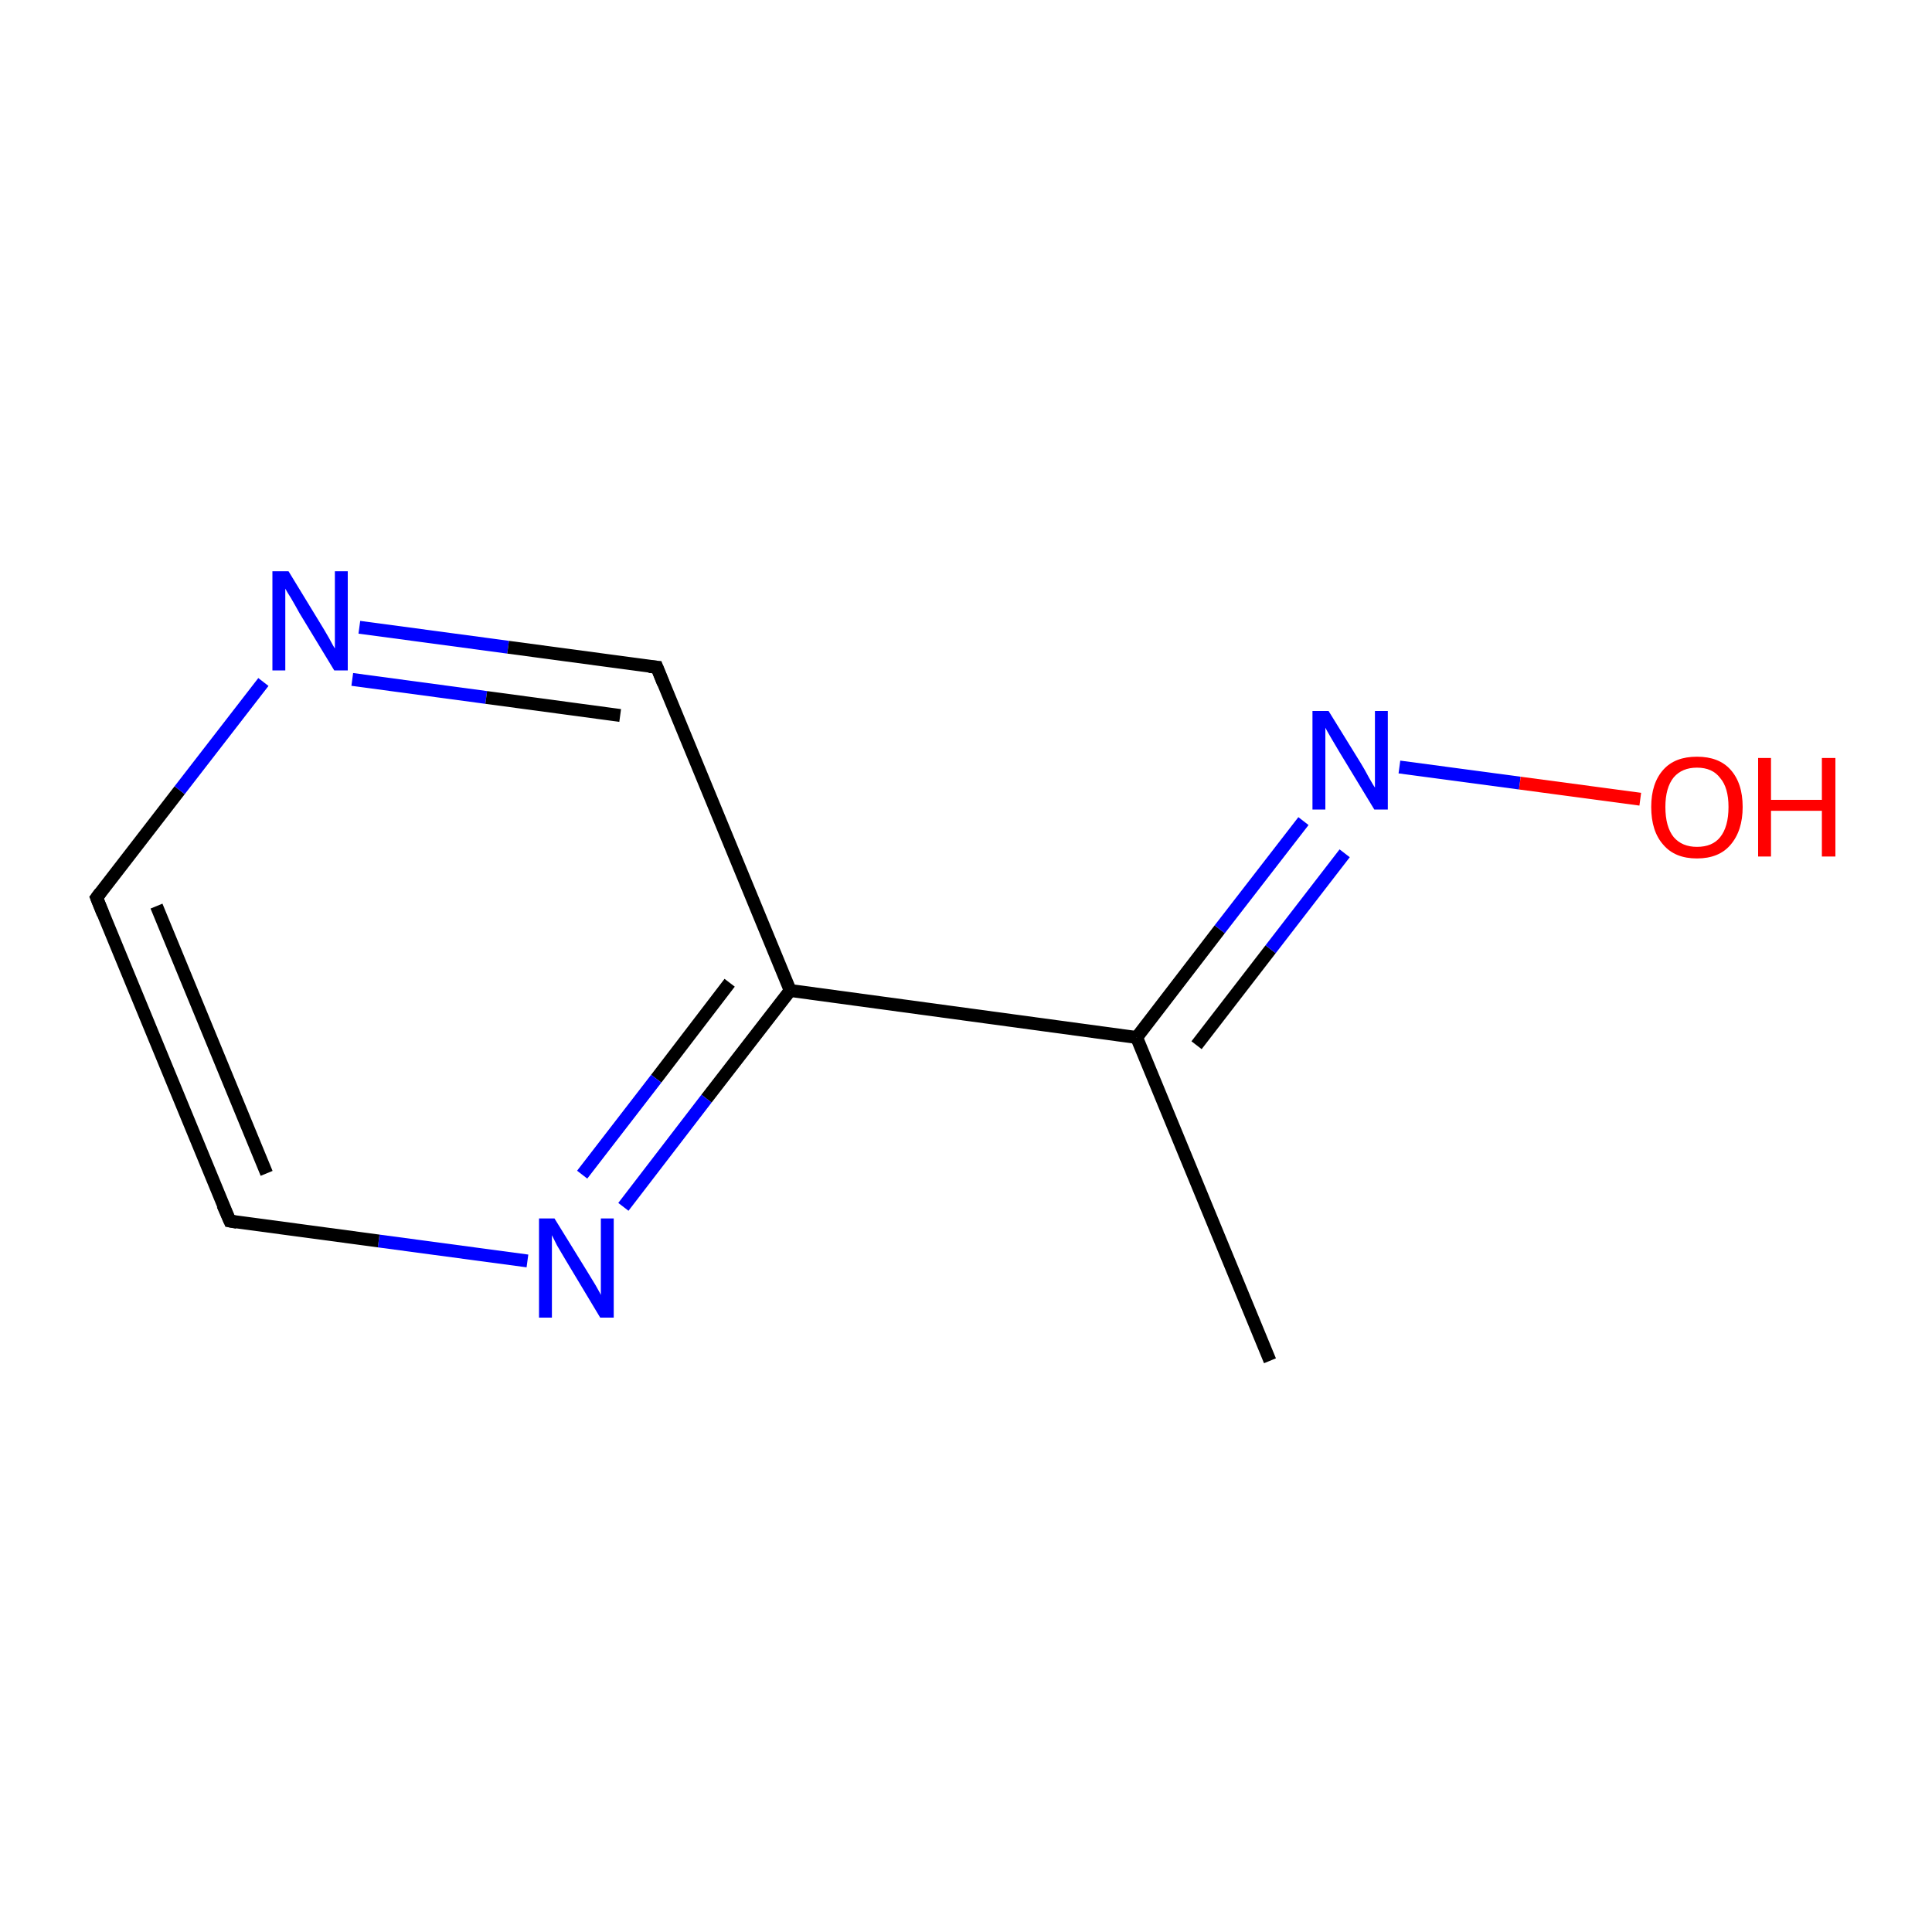 <?xml version='1.0' encoding='iso-8859-1'?>
<svg version='1.1' baseProfile='full'
              xmlns='http://www.w3.org/2000/svg'
                      xmlns:rdkit='http://www.rdkit.org/xml'
                      xmlns:xlink='http://www.w3.org/1999/xlink'
                  xml:space='preserve'
width='300px' height='300px' viewBox='0 0 300 300'>
<!-- END OF HEADER -->
<rect style='opacity:1.0;fill:#FFFFFF;stroke:none' width='300.0' height='300.0' x='0.0' y='0.0'> </rect>
<path class='bond-0 atom-0 atom-1' d='M 197.2,211.3 L 176.5,161.1' style='fill:none;fill-rule:evenodd;stroke:#000000;stroke-width:2.0px;stroke-linecap:butt;stroke-linejoin:miter;stroke-opacity:1' />
<path class='bond-1 atom-1 atom-2' d='M 176.5,161.1 L 189.4,144.3' style='fill:none;fill-rule:evenodd;stroke:#000000;stroke-width:2.0px;stroke-linecap:butt;stroke-linejoin:miter;stroke-opacity:1' />
<path class='bond-1 atom-1 atom-2' d='M 189.4,144.3 L 202.4,127.5' style='fill:none;fill-rule:evenodd;stroke:#0000FF;stroke-width:2.0px;stroke-linecap:butt;stroke-linejoin:miter;stroke-opacity:1' />
<path class='bond-1 atom-1 atom-2' d='M 185.8,162.3 L 197.3,147.4' style='fill:none;fill-rule:evenodd;stroke:#000000;stroke-width:2.0px;stroke-linecap:butt;stroke-linejoin:miter;stroke-opacity:1' />
<path class='bond-1 atom-1 atom-2' d='M 197.3,147.4 L 208.8,132.5' style='fill:none;fill-rule:evenodd;stroke:#0000FF;stroke-width:2.0px;stroke-linecap:butt;stroke-linejoin:miter;stroke-opacity:1' />
<path class='bond-2 atom-2 atom-3' d='M 217.3,119.1 L 236.0,121.6' style='fill:none;fill-rule:evenodd;stroke:#0000FF;stroke-width:2.0px;stroke-linecap:butt;stroke-linejoin:miter;stroke-opacity:1' />
<path class='bond-2 atom-2 atom-3' d='M 236.0,121.6 L 254.7,124.1' style='fill:none;fill-rule:evenodd;stroke:#FF0000;stroke-width:2.0px;stroke-linecap:butt;stroke-linejoin:miter;stroke-opacity:1' />
<path class='bond-3 atom-1 atom-4' d='M 176.5,161.1 L 122.7,153.8' style='fill:none;fill-rule:evenodd;stroke:#000000;stroke-width:2.0px;stroke-linecap:butt;stroke-linejoin:miter;stroke-opacity:1' />
<path class='bond-4 atom-4 atom-5' d='M 122.7,153.8 L 109.7,170.6' style='fill:none;fill-rule:evenodd;stroke:#000000;stroke-width:2.0px;stroke-linecap:butt;stroke-linejoin:miter;stroke-opacity:1' />
<path class='bond-4 atom-4 atom-5' d='M 109.7,170.6 L 96.8,187.4' style='fill:none;fill-rule:evenodd;stroke:#0000FF;stroke-width:2.0px;stroke-linecap:butt;stroke-linejoin:miter;stroke-opacity:1' />
<path class='bond-4 atom-4 atom-5' d='M 113.3,152.6 L 101.9,167.5' style='fill:none;fill-rule:evenodd;stroke:#000000;stroke-width:2.0px;stroke-linecap:butt;stroke-linejoin:miter;stroke-opacity:1' />
<path class='bond-4 atom-4 atom-5' d='M 101.9,167.5 L 90.4,182.4' style='fill:none;fill-rule:evenodd;stroke:#0000FF;stroke-width:2.0px;stroke-linecap:butt;stroke-linejoin:miter;stroke-opacity:1' />
<path class='bond-5 atom-5 atom-6' d='M 81.9,195.8 L 58.8,192.7' style='fill:none;fill-rule:evenodd;stroke:#0000FF;stroke-width:2.0px;stroke-linecap:butt;stroke-linejoin:miter;stroke-opacity:1' />
<path class='bond-5 atom-5 atom-6' d='M 58.8,192.7 L 35.7,189.6' style='fill:none;fill-rule:evenodd;stroke:#000000;stroke-width:2.0px;stroke-linecap:butt;stroke-linejoin:miter;stroke-opacity:1' />
<path class='bond-6 atom-6 atom-7' d='M 35.7,189.6 L 15.0,139.4' style='fill:none;fill-rule:evenodd;stroke:#000000;stroke-width:2.0px;stroke-linecap:butt;stroke-linejoin:miter;stroke-opacity:1' />
<path class='bond-6 atom-6 atom-7' d='M 41.4,182.2 L 24.3,140.7' style='fill:none;fill-rule:evenodd;stroke:#000000;stroke-width:2.0px;stroke-linecap:butt;stroke-linejoin:miter;stroke-opacity:1' />
<path class='bond-7 atom-7 atom-8' d='M 15.0,139.4 L 27.9,122.7' style='fill:none;fill-rule:evenodd;stroke:#000000;stroke-width:2.0px;stroke-linecap:butt;stroke-linejoin:miter;stroke-opacity:1' />
<path class='bond-7 atom-7 atom-8' d='M 27.9,122.7 L 40.9,105.9' style='fill:none;fill-rule:evenodd;stroke:#0000FF;stroke-width:2.0px;stroke-linecap:butt;stroke-linejoin:miter;stroke-opacity:1' />
<path class='bond-8 atom-8 atom-9' d='M 55.8,97.4 L 78.9,100.5' style='fill:none;fill-rule:evenodd;stroke:#0000FF;stroke-width:2.0px;stroke-linecap:butt;stroke-linejoin:miter;stroke-opacity:1' />
<path class='bond-8 atom-8 atom-9' d='M 78.9,100.5 L 102.0,103.6' style='fill:none;fill-rule:evenodd;stroke:#000000;stroke-width:2.0px;stroke-linecap:butt;stroke-linejoin:miter;stroke-opacity:1' />
<path class='bond-8 atom-8 atom-9' d='M 54.7,105.5 L 75.5,108.3' style='fill:none;fill-rule:evenodd;stroke:#0000FF;stroke-width:2.0px;stroke-linecap:butt;stroke-linejoin:miter;stroke-opacity:1' />
<path class='bond-8 atom-8 atom-9' d='M 75.5,108.3 L 96.3,111.1' style='fill:none;fill-rule:evenodd;stroke:#000000;stroke-width:2.0px;stroke-linecap:butt;stroke-linejoin:miter;stroke-opacity:1' />
<path class='bond-9 atom-9 atom-4' d='M 102.0,103.6 L 122.7,153.8' style='fill:none;fill-rule:evenodd;stroke:#000000;stroke-width:2.0px;stroke-linecap:butt;stroke-linejoin:miter;stroke-opacity:1' />
<path d='M 36.8,189.8 L 35.7,189.6 L 34.6,187.1' style='fill:none;stroke:#000000;stroke-width:2.0px;stroke-linecap:butt;stroke-linejoin:miter;stroke-miterlimit:10;stroke-opacity:1;' />
<path d='M 16.0,141.9 L 15.0,139.4 L 15.6,138.6' style='fill:none;stroke:#000000;stroke-width:2.0px;stroke-linecap:butt;stroke-linejoin:miter;stroke-miterlimit:10;stroke-opacity:1;' />
<path d='M 100.8,103.5 L 102.0,103.6 L 103.0,106.1' style='fill:none;stroke:#000000;stroke-width:2.0px;stroke-linecap:butt;stroke-linejoin:miter;stroke-miterlimit:10;stroke-opacity:1;' />
<path class='atom-2' d='M 206.3 110.4
L 211.3 118.5
Q 211.8 119.3, 212.6 120.8
Q 213.4 122.2, 213.5 122.3
L 213.5 110.4
L 215.5 110.4
L 215.5 125.7
L 213.4 125.7
L 208.0 116.8
Q 207.4 115.8, 206.7 114.6
Q 206.0 113.4, 205.8 113.0
L 205.8 125.7
L 203.8 125.7
L 203.8 110.4
L 206.3 110.4
' fill='#0000FF'/>
<path class='atom-3' d='M 256.4 125.3
Q 256.4 121.6, 258.3 119.5
Q 260.1 117.5, 263.5 117.5
Q 266.9 117.5, 268.7 119.5
Q 270.6 121.6, 270.6 125.3
Q 270.6 129.0, 268.7 131.2
Q 266.9 133.3, 263.5 133.3
Q 260.1 133.3, 258.3 131.2
Q 256.4 129.1, 256.4 125.3
M 263.5 131.5
Q 265.9 131.5, 267.1 130.0
Q 268.4 128.4, 268.4 125.3
Q 268.4 122.3, 267.1 120.8
Q 265.9 119.2, 263.5 119.2
Q 261.2 119.2, 259.9 120.7
Q 258.6 122.3, 258.6 125.3
Q 258.6 128.4, 259.9 130.0
Q 261.2 131.5, 263.5 131.5
' fill='#FF0000'/>
<path class='atom-3' d='M 273.0 117.7
L 275.0 117.7
L 275.0 124.2
L 282.9 124.2
L 282.9 117.7
L 285.0 117.7
L 285.0 133.0
L 282.9 133.0
L 282.9 125.9
L 275.0 125.9
L 275.0 133.0
L 273.0 133.0
L 273.0 117.7
' fill='#FF0000'/>
<path class='atom-5' d='M 86.1 189.2
L 91.1 197.3
Q 91.6 198.1, 92.5 199.6
Q 93.3 201.0, 93.3 201.1
L 93.3 189.2
L 95.3 189.2
L 95.3 204.6
L 93.2 204.6
L 87.8 195.6
Q 87.2 194.6, 86.5 193.4
Q 85.9 192.2, 85.7 191.8
L 85.7 204.6
L 83.7 204.6
L 83.7 189.2
L 86.1 189.2
' fill='#0000FF'/>
<path class='atom-8' d='M 44.8 88.7
L 49.8 96.9
Q 50.3 97.7, 51.1 99.1
Q 51.9 100.6, 52.0 100.7
L 52.0 88.7
L 54.0 88.7
L 54.0 104.1
L 51.9 104.1
L 46.5 95.2
Q 45.9 94.1, 45.2 92.9
Q 44.5 91.8, 44.3 91.4
L 44.3 104.1
L 42.3 104.1
L 42.3 88.7
L 44.8 88.7
' fill='#0000FF'/>
</svg>
